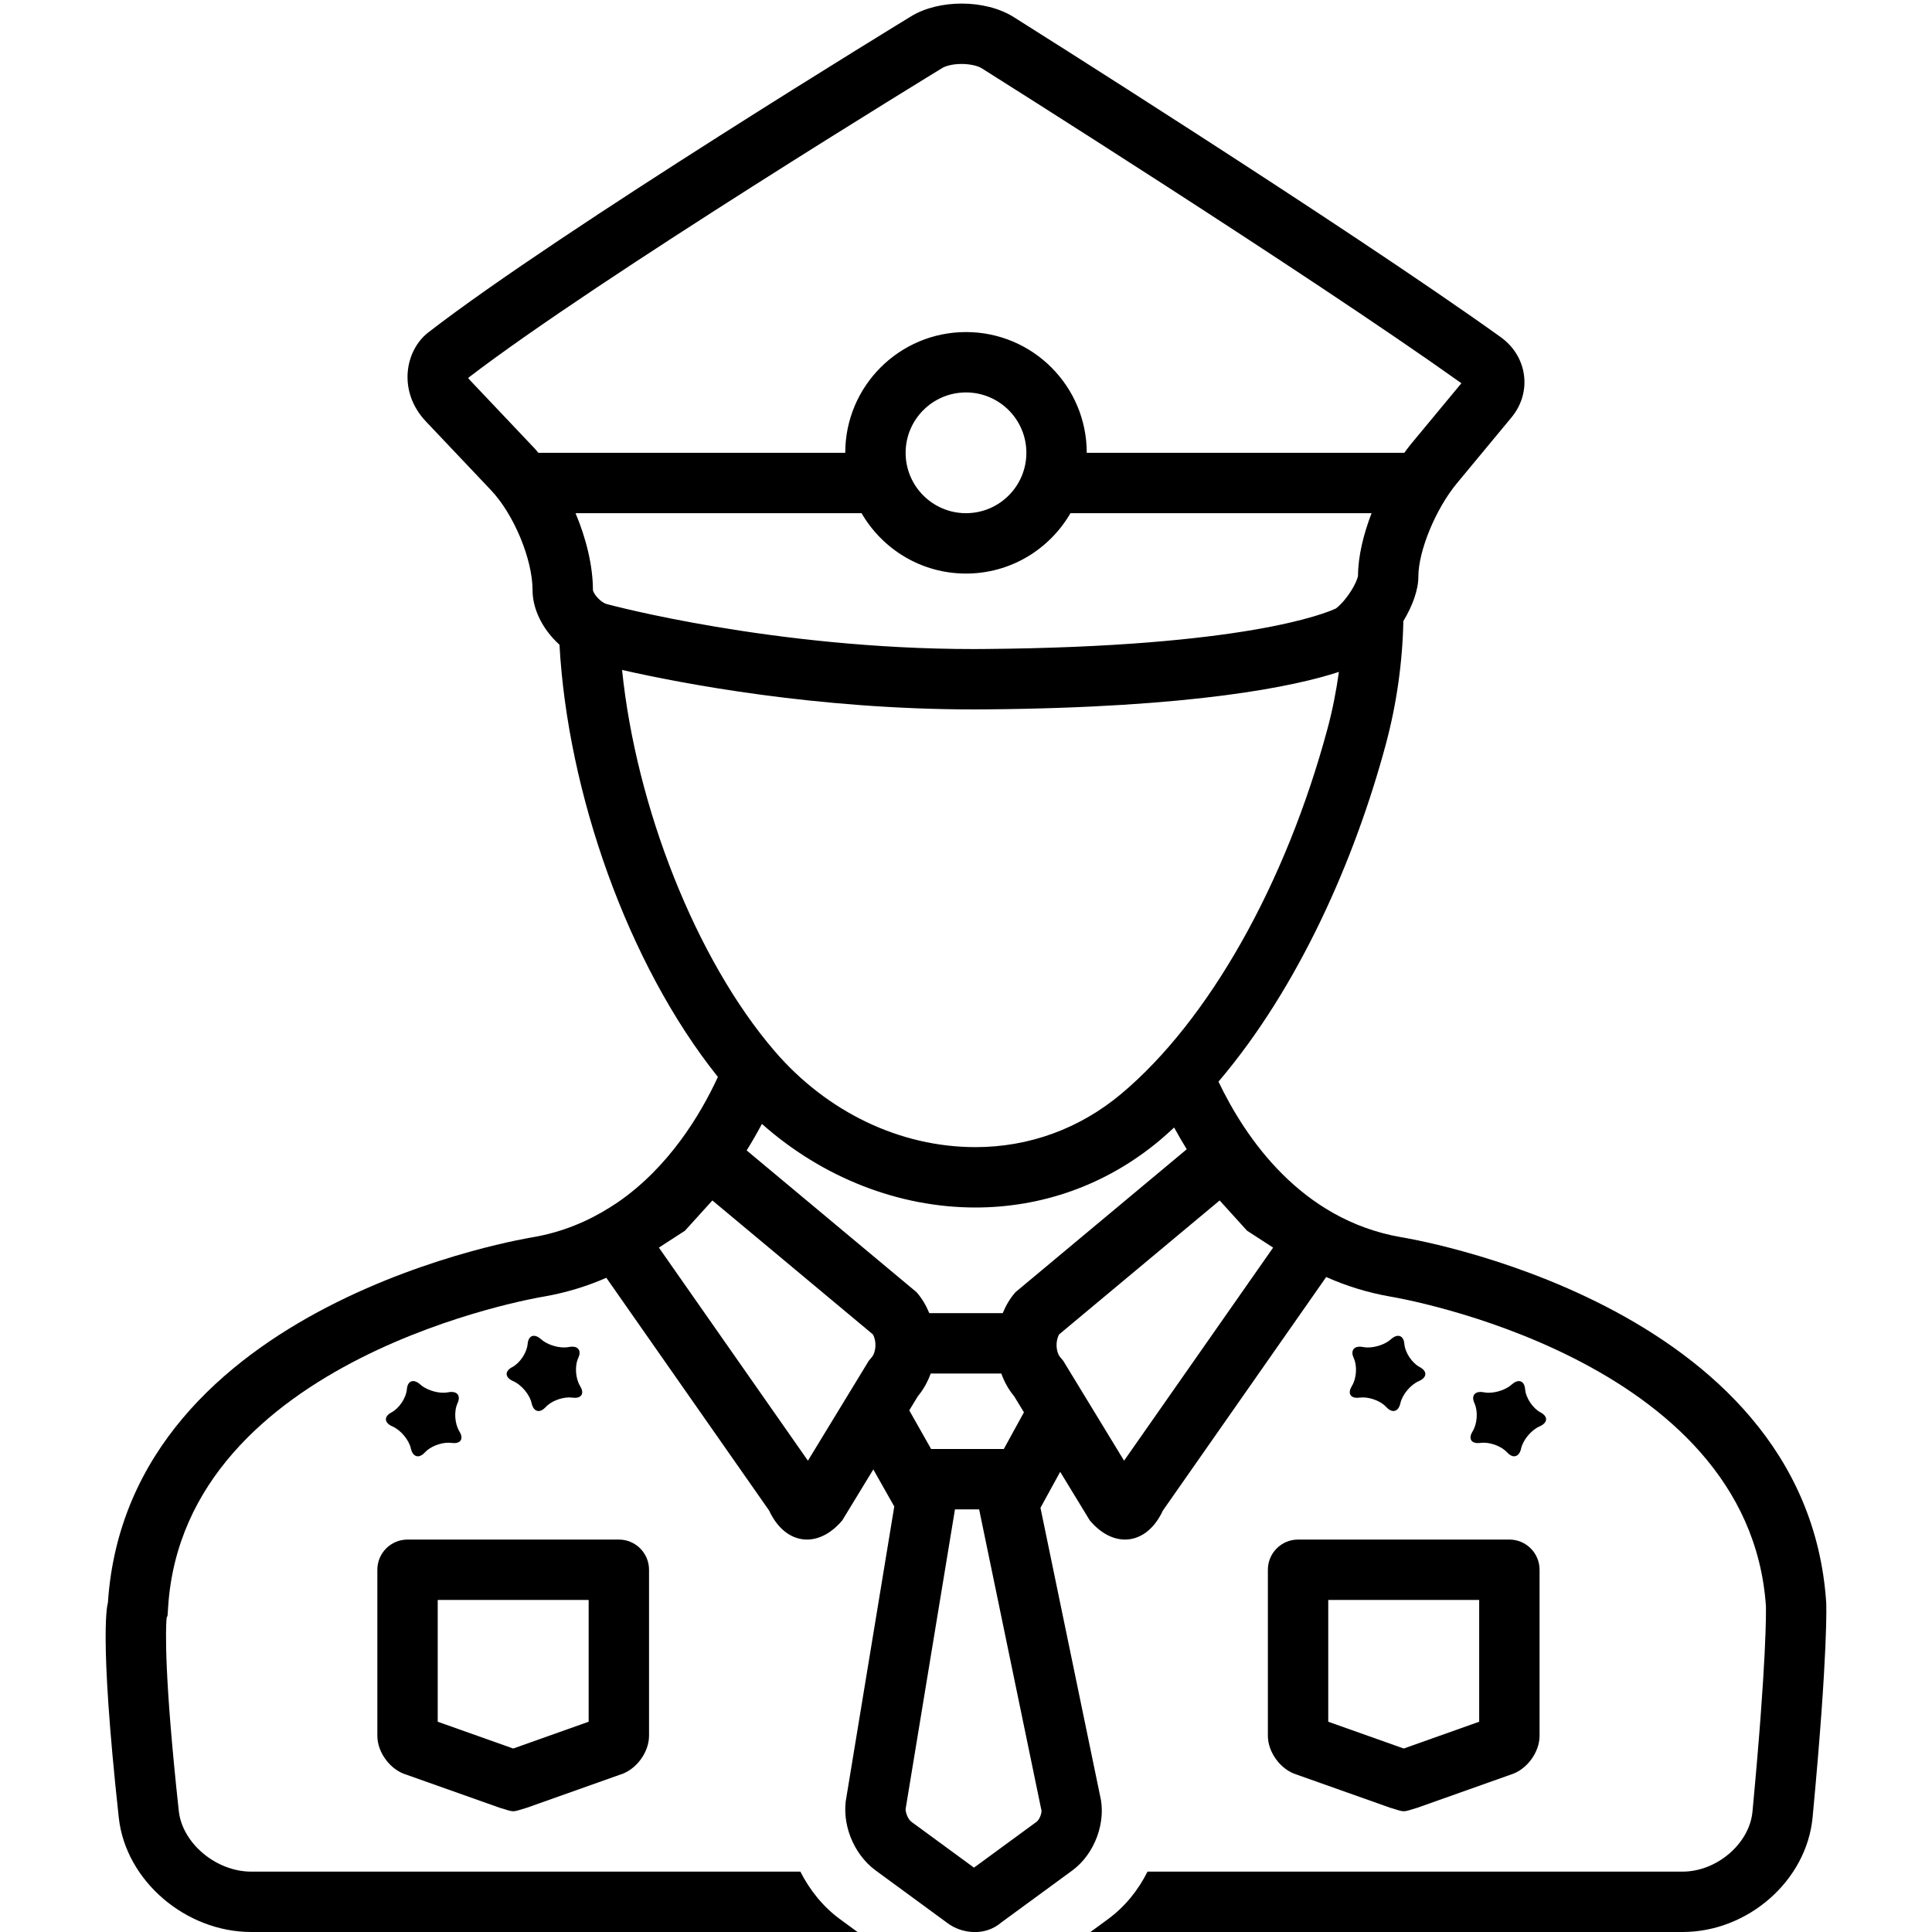 <svg height='100px' width='100px'  fill="#000000" xmlns="http://www.w3.org/2000/svg" xmlns:xlink="http://www.w3.org/1999/xlink" version="1.1" x="0px" y="0px" viewBox="0 0 128 128" style="enable-background:new 0 0 128 128;" xml:space="preserve"><g><path d="M37.916,89.219c-0.066,0-0.139,0.008-0.217,0.023   c-0.102,0.021-0.21,0.03-0.323,0.03c-0.535,0-1.167-0.216-1.531-0.546   C35.675,88.573,35.512,88.5,35.372,88.5c-0.224,0-0.386,0.188-0.415,0.541   c-0.048,0.572-0.507,1.264-1.022,1.535c-0.515,0.271-0.486,0.688,0.063,0.927   c0.549,0.238,1.1,0.897,1.223,1.466c0.073,0.337,0.25,0.515,0.463,0.515   c0.146,0,0.308-0.084,0.465-0.257c0.342-0.378,1.009-0.644,1.568-0.644   c0.071,0,0.141,0.005,0.208,0.014c0.057,0.008,0.11,0.012,0.16,0.012   c0.471,0,0.631-0.326,0.35-0.779c-0.31-0.501-0.367-1.335-0.125-1.854   C38.52,89.526,38.342,89.219,37.916,89.219z"></path><path d="M29.915,92.219c-0.066,0-0.139,0.008-0.217,0.023   c-0.101,0.021-0.21,0.03-0.323,0.03c-0.534,0-1.167-0.216-1.531-0.546   C27.674,91.573,27.511,91.5,27.371,91.5c-0.224,0-0.386,0.188-0.415,0.541   c-0.047,0.572-0.506,1.264-1.021,1.535c-0.515,0.271-0.486,0.688,0.063,0.927   c0.549,0.238,1.1,0.897,1.224,1.466c0.073,0.337,0.25,0.515,0.463,0.515   c0.145,0,0.307-0.084,0.464-0.257c0.342-0.378,1.009-0.644,1.568-0.644   c0.071,0,0.141,0.005,0.208,0.014c0.057,0.008,0.11,0.012,0.16,0.012   c0.471,0,0.631-0.326,0.35-0.779c-0.31-0.501-0.367-1.335-0.125-1.854   C30.52,92.526,30.342,92.219,29.915,92.219z"></path><path d="M89.915,92.608c0.05,0,0.104-0.004,0.16-0.012   c0.067-0.009,0.137-0.014,0.208-0.014c0.559,0,1.227,0.266,1.568,0.644   c0.157,0.173,0.319,0.257,0.465,0.257c0.213,0,0.39-0.178,0.463-0.515   c0.123-0.568,0.674-1.228,1.223-1.466c0.549-0.238,0.577-0.655,0.062-0.927   c-0.515-0.271-0.974-0.963-1.021-1.535C93.014,88.688,92.852,88.5,92.628,88.5   c-0.14,0-0.303,0.073-0.473,0.227c-0.364,0.33-0.996,0.546-1.531,0.546   c-0.113,0-0.222-0.01-0.323-0.03c-0.078-0.016-0.15-0.023-0.217-0.023   c-0.426,0-0.605,0.308-0.395,0.756c0.242,0.52,0.186,1.354-0.125,1.854   C89.284,92.282,89.444,92.608,89.915,92.608z"></path><path d="M97.915,95.608c0.05,0,0.104-0.004,0.16-0.012   c0.067-0.009,0.137-0.014,0.208-0.014c0.559,0,1.227,0.266,1.568,0.644   c0.157,0.173,0.319,0.257,0.464,0.257c0.213,0,0.39-0.178,0.463-0.515   c0.124-0.568,0.675-1.228,1.224-1.466c0.549-0.238,0.577-0.655,0.062-0.927   c-0.515-0.271-0.974-0.963-1.021-1.535C101.015,91.688,100.852,91.5,100.629,91.5   c-0.14,0-0.303,0.073-0.473,0.227c-0.364,0.33-0.997,0.546-1.531,0.546   c-0.113,0-0.223-0.01-0.323-0.03c-0.078-0.016-0.15-0.023-0.217-0.023   c-0.427,0-0.606,0.308-0.396,0.756c0.242,0.52,0.186,1.354-0.125,1.854   C97.284,95.282,97.444,95.608,97.915,95.608z"></path><path d="M25,115c0,1.104,0.857,2.258,1.916,2.574l6.17,2.188   C33.615,119.921,33.809,120,34.002,120c0.193,0,0.387-0.079,0.916-0.237l6.166-2.188   C42.143,117.258,43,116.104,43,115v-11c0-1.104-0.895-2-2-2H27c-1.106,0-2,0.896-2,2V115z M29,106h10   v8.069l-4.998,1.775L29,114.069V106z"></path><path d="M84,104v11c0,1.104,0.857,2.258,1.916,2.574l6.17,2.188   C92.615,119.921,92.809,120,93.002,120c0.193,0,0.387-0.079,0.916-0.237l6.166-2.188   C101.143,117.258,102,116.104,102,115v-11c0-1.104-0.895-2-2-2H86C84.894,102,84,102.896,84,104z    M88,106h10v8.069l-4.998,1.775L88,114.069V106z"></path><path d="M120.992,106.19C119.681,86.169,92.804,81.963,92.804,81.963   c-6.62-1.158-10.291-6.566-12.077-10.302C86.052,65.41,89.77,56.922,91.814,49.312   c0.713-2.651,1.105-5.411,1.162-8.164c0.61-1.007,0.994-2.071,0.994-2.943   c0-1.708,1.148-4.491,2.553-6.186l3.613-4.359   c1.392-1.679,1.063-4.057-0.718-5.331C88.993,14.865,67.16,1.13,67.16,1.13   c-0.945-0.594-2.198-0.893-3.449-0.893c-1.214,0-2.426,0.281-3.352,0.846   c0,0-23.313,14.224-31.979,20.938c-1.556,1.204-2.041,3.917-0.163,5.9   c3.055,3.226,4.315,4.557,4.315,4.557c1.513,1.597,2.751,4.576,2.751,6.622   c0,1.31,0.716,2.657,1.784,3.613c0.538,9.766,4.504,21.149,10.496,28.637   c-1.177,2.547-3.271,5.99-6.637,8.309l-0.525,0.339   c-1.458,0.917-3.131,1.628-5.064,1.966c0,0-26.877,4.206-28.188,24.228   c0,0-0.639,1.748,0.72,14.227C8.325,124.612,12.311,128,16.642,128h40.17l-1.16-0.85   c-1.118-0.817-2-1.919-2.626-3.15H16.642c-2.322,0-4.563-1.876-4.796-4.016   c-0.984-9.043-0.868-12.066-0.81-12.775l0.067-0.185l0.037-0.572   c1.085-16.555,24.585-20.501,24.816-20.537l0.036-0.006l0.035-0.006   c1.504-0.263,2.881-0.693,4.144-1.246l10.785,15.421   C51.544,101.347,52.476,102,53.465,102c0.791,0,1.62-0.418,2.339-1.273l2.055-3.373   l1.389,2.455l-3.16,19.192c-0.368,1.771,0.437,3.832,1.929,4.923l4.744,3.476   c0.453,0.353,1.124,0.605,1.828,0.605c0.597,0,1.218-0.182,1.75-0.637   l4.704-3.444c1.495-1.097,2.274-3.229,1.832-4.987l-3.941-19.041l1.306-2.384   l1.958,3.215C72.915,101.582,73.744,102,74.535,102c0.989,0,1.921-0.653,2.509-1.922   l10.82-15.472c1.293,0.576,2.703,1.026,4.25,1.297l0.036,0.006l0.028,0.005   c0.237,0.037,23.684,3.976,24.818,20.481c0.01,0.367,0.057,3.585-0.89,13.632   C115.908,122.144,113.744,124,111.475,124H76.026   c-0.614,1.228-1.494,2.325-2.62,3.15L72.246,128h39.229   c4.332,0,8.221-3.399,8.615-7.599C121.144,109.218,120.992,106.19,120.992,106.19z    M67.281,85.607C66.915,86.02,66.642,86.496,66.432,87h-4.863   c-0.21-0.504-0.483-0.98-0.85-1.393l-11.251-9.389   c0.374-0.599,0.71-1.187,1.011-1.756C54.504,78.036,59.568,80,64.623,80   c4.305,0,8.6-1.419,12.235-4.468c0.316-0.266,0.623-0.55,0.932-0.832   c0.254,0.471,0.532,0.952,0.835,1.441L67.281,85.607z M74.288,72.468   C71.532,74.778,68.19,76,64.623,76c-4.982,0-9.831-2.319-13.303-6.362   C46.103,63.562,42.143,53.459,41.214,44.386c3.89,0.884,12.844,2.615,23.294,2.615   c0.249,0,0.501-0.001,0.752-0.003c13.887-0.112,20.528-1.529,23.445-2.482   c-0.174,1.256-0.418,2.512-0.754,3.759   C85.185,58.567,80.078,67.612,74.288,72.468z M64,38c2.959,0,5.537-1.611,6.921-4   h19.949c-0.533,1.387-0.891,2.834-0.899,4.153   c-0.072,0.424-0.666,1.519-1.453,2.155c-0.701,0.331-6.06,2.551-23.29,2.689   C64.987,43,64.746,43.001,64.508,43.001c-13.274,0-24.2-2.949-24.307-2.979   c-0.421-0.116-0.881-0.678-0.918-0.923c0-1.583-0.434-3.393-1.152-5.1h18.949   C58.464,36.389,61.042,38,64,38z M60,30c0-2.206,1.794-4,4-4c2.206,0,4,1.794,4,4s-1.794,4-4,4   C61.794,34,60,32.206,60,30z M31.121,25.171c-0.052-0.056-0.084-0.102-0.102-0.135   c8.541-6.562,31.193-20.398,31.422-20.538c0.159-0.097,0.605-0.261,1.271-0.261   c0.602,0,1.106,0.145,1.318,0.278c0.215,0.136,21.473,13.519,31.792,20.875   l-3.379,4.076C93.309,29.63,93.174,29.818,93.039,30H72c0-4.418-3.582-8-8-8   c-4.417,0-8,3.582-8,8H35.668c-0.078-0.089-0.151-0.19-0.232-0.273L31.121,25.171z    M53.527,96.774L43.653,82.657l1.286-0.833l0.44-0.285l0.352-0.388l1.465-1.618   l10.634,8.873c0.251,0.435,0.228,1.155-0.079,1.521L57.556,90.16l-0.158,0.26   L53.527,96.774z M68.995,119.914c0.045,0.185-0.118,0.637-0.317,0.783   l-4.149,3.039l-4.15-3.04c-0.242-0.177-0.415-0.693-0.374-0.882L63.269,100   h1.601l4.098,19.796L68.995,119.914z M66.506,96H61.688l-1.448-2.56L60.813,92.5   c0.375-0.446,0.651-0.959,0.848-1.5h4.678c0.196,0.541,0.473,1.054,0.848,1.5   l0.651,1.069L66.506,96z M74.473,96.774l-3.87-6.354l-0.158-0.26l-0.195-0.233   c-0.307-0.365-0.33-1.085-0.079-1.521l10.634-8.873l1.465,1.618l0.352,0.388   l0.44,0.285l1.286,0.833L74.473,96.774z"></path></g></svg>